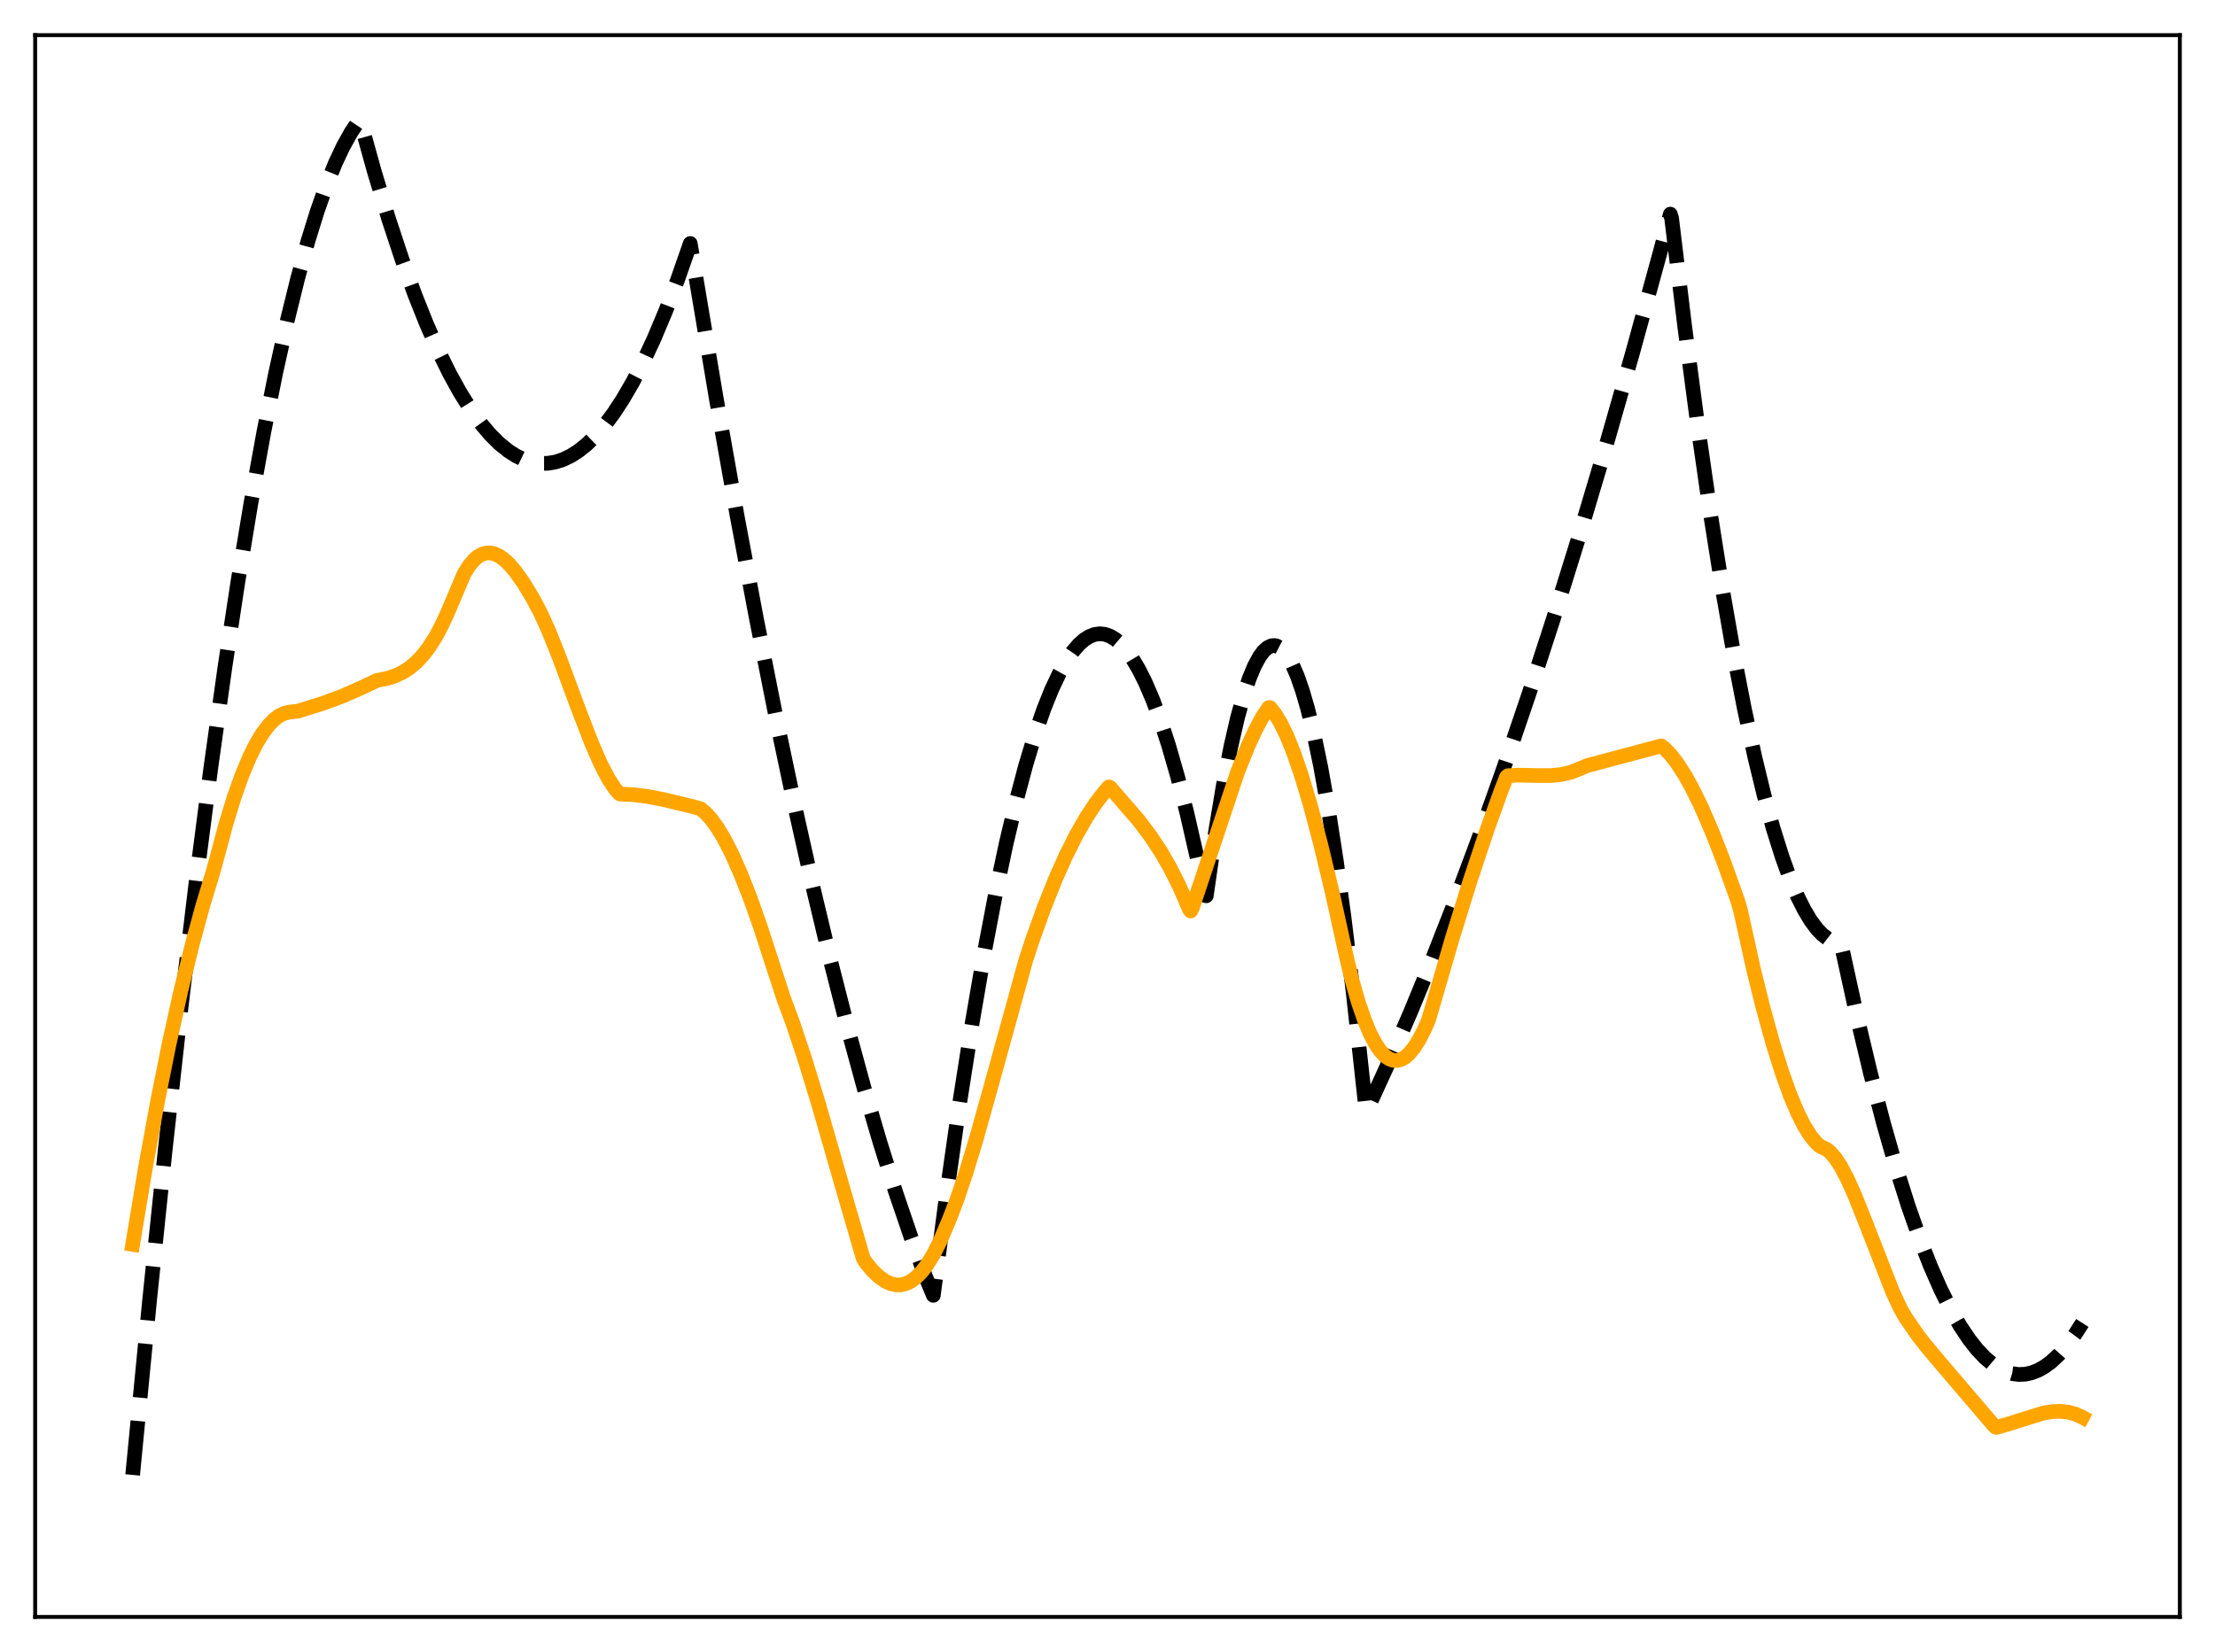 <?xml version="1.0" encoding="utf-8" standalone="no"?>
<!DOCTYPE svg PUBLIC "-//W3C//DTD SVG 1.1//EN"
  "http://www.w3.org/Graphics/SVG/1.1/DTD/svg11.dtd">
<svg xmlns:xlink="http://www.w3.org/1999/xlink" width="453.6pt" height="338.4pt" viewBox="0 0 453.6 338.4" xmlns="http://www.w3.org/2000/svg" version="1.1">
 <defs>
  <style type="text/css">*{stroke-linejoin: round; stroke-linecap: butt}</style>
 </defs>
 <g id="figure_1">
  <g id="patch_1">
   <path d="M 0 338.4 
L 453.6 338.4 
L 453.6 0 
L 0 0 
z
" style="fill: #ffffff"/>
  </g>
  <g id="axes_1">
   <g id="patch_2">
    <path d="M 7.2 331.2 
L 446.4 331.2 
L 446.4 7.2 
L 7.2 7.2 
z
" style="fill: #ffffff"/>
   </g>
   <g id="matplotlib.axis_1"/>
   <g id="matplotlib.axis_2"/>
   <g id="line2d_1">
    <path d="M 27.164 302.116 
L 30.624 266.428 
L 33.818 235.63 
L 37.012 206.892 
L 40.207 180.213 
L 43.135 157.567 
L 46.063 136.651 
L 48.724 119.139 
L 51.386 103.056 
L 54.048 88.404 
L 56.444 76.44 
L 58.839 65.634 
L 60.969 57.001 
L 63.098 49.284 
L 64.961 43.282 
L 66.825 37.981 
L 68.688 33.38 
L 70.285 29.995 
L 71.882 27.124 
L 73.213 25.126 
L 73.479 24.769 
L 73.745 24.658 
L 76.673 35.192 
L 79.601 44.872 
L 82.263 52.93 
L 84.925 60.281 
L 87.321 66.293 
L 89.716 71.732 
L 92.112 76.6 
L 94.241 80.446 
L 96.371 83.84 
L 98.5 86.782 
L 100.364 88.985 
L 102.227 90.842 
L 104.09 92.353 
L 105.687 93.372 
L 107.284 94.137 
L 108.881 94.648 
L 110.479 94.905 
L 112.076 94.907 
L 113.673 94.654 
L 115.27 94.148 
L 116.867 93.387 
L 118.464 92.372 
L 120.061 91.102 
L 121.924 89.299 
L 123.788 87.15 
L 125.651 84.655 
L 127.514 81.814 
L 129.644 78.143 
L 131.773 74.02 
L 133.903 69.445 
L 136.298 63.757 
L 138.694 57.497 
L 141.356 49.87 
L 142.42 56.243 
L 146.679 81.597 
L 150.938 105.6 
L 154.931 126.874 
L 158.924 146.96 
L 162.65 164.636 
L 166.377 181.276 
L 170.103 196.882 
L 173.564 210.446 
L 177.024 223.118 
L 180.218 234.023 
L 183.412 244.167 
L 186.607 253.551 
L 189.535 261.486 
L 191.132 265.332 
L 193.793 245.031 
L 196.455 226.376 
L 199.117 209.367 
L 201.513 195.467 
L 203.908 182.901 
L 206.038 172.851 
L 208.167 163.854 
L 210.031 156.846 
L 211.894 150.645 
L 213.757 145.251 
L 215.354 141.27 
L 216.951 137.881 
L 218.282 135.51 
L 219.613 133.55 
L 220.944 132.002 
L 222.009 131.06 
L 223.073 130.381 
L 224.138 129.966 
L 225.203 129.815 
L 226.268 129.926 
L 227.332 130.301 
L 228.397 130.94 
L 229.462 131.842 
L 230.527 133.007 
L 231.857 134.835 
L 233.188 137.073 
L 234.519 139.724 
L 236.116 143.448 
L 237.713 147.764 
L 239.311 152.674 
L 241.174 159.15 
L 243.037 166.434 
L 245.167 175.745 
L 246.764 183.421 
L 247.03 183.491 
L 248.893 170.595 
L 250.49 161.025 
L 252.087 152.826 
L 253.418 147.04 
L 254.749 142.205 
L 255.814 139.022 
L 256.879 136.448 
L 257.943 134.484 
L 258.742 133.41 
L 259.54 132.678 
L 260.339 132.29 
L 260.871 132.221 
L 261.404 132.304 
L 262.202 132.715 
L 263.001 133.468 
L 263.799 134.563 
L 264.598 136.001 
L 265.663 138.452 
L 266.727 141.511 
L 267.792 145.179 
L 269.123 150.621 
L 270.454 157.014 
L 272.051 165.942 
L 273.648 176.24 
L 275.245 187.909 
L 277.108 203.253 
L 278.972 220.463 
L 279.77 227.726 
L 284.295 217.84 
L 288.82 207.411 
L 293.345 196.438 
L 298.137 184.226 
L 302.928 171.404 
L 307.985 157.208 
L 313.043 142.332 
L 318.1 126.777 
L 323.424 109.668 
L 328.748 91.807 
L 334.337 72.242 
L 339.927 51.846 
L 342.057 43.858 
L 342.323 44.688 
L 344.985 66.704 
L 347.647 86.953 
L 350.308 105.435 
L 352.704 120.558 
L 355.1 134.25 
L 357.229 145.219 
L 359.359 155.057 
L 361.222 162.738 
L 363.085 169.553 
L 364.948 175.502 
L 366.545 179.912 
L 368.143 183.687 
L 369.473 186.346 
L 370.804 188.563 
L 372.135 190.339 
L 373.2 191.442 
L 374.265 192.262 
L 375.329 192.799 
L 376.394 193.054 
L 376.927 193.075 
L 377.459 195.316 
L 380.387 208.673 
L 383.049 219.841 
L 385.711 230.081 
L 388.372 239.392 
L 390.768 246.978 
L 393.164 253.813 
L 395.293 259.257 
L 397.423 264.107 
L 399.552 268.362 
L 401.415 271.598 
L 403.279 274.38 
L 404.876 276.402 
L 406.473 278.089 
L 408.07 279.443 
L 409.401 280.316 
L 410.732 280.956 
L 412.063 281.365 
L 413.393 281.541 
L 414.724 281.485 
L 416.055 281.197 
L 417.386 280.678 
L 418.717 279.926 
L 420.048 278.942 
L 421.645 277.454 
L 423.242 275.633 
L 424.839 273.477 
L 426.436 270.987 
L 426.436 270.987 
" clip-path="url(#pf0b16ff0a9)" style="fill: none; stroke-dasharray: 11.1,4.8; stroke-dashoffset: 0; stroke: #000000; stroke-width: 3"/>
   </g>
   <g id="line2d_2">
    <path d="M 27.164 254.894 
L 29.825 238.955 
L 32.221 225.85 
L 34.617 213.897 
L 37.012 203.058 
L 39.408 193.296 
L 41.537 185.487 
L 43.667 178.461 
L 44.465 175.552 
L 46.329 168.579 
L 47.926 163.371 
L 49.523 158.862 
L 51.12 155.041 
L 52.451 152.376 
L 53.782 150.174 
L 55.113 148.43 
L 56.177 147.359 
L 57.242 146.574 
L 58.307 146.07 
L 59.372 145.843 
L 60.969 145.686 
L 66.292 144.012 
L 70.285 142.526 
L 73.745 140.997 
L 77.206 139.367 
L 79.335 138.952 
L 80.932 138.437 
L 82.529 137.679 
L 83.86 136.816 
L 85.191 135.702 
L 86.522 134.301 
L 87.853 132.575 
L 89.184 130.486 
L 90.515 127.995 
L 91.846 125.064 
L 95.04 117.529 
L 96.105 115.83 
L 97.169 114.586 
L 97.968 113.93 
L 98.767 113.496 
L 99.565 113.273 
L 100.364 113.248 
L 101.162 113.408 
L 102.227 113.888 
L 103.292 114.649 
L 104.356 115.662 
L 105.687 117.24 
L 107.284 119.525 
L 109.148 122.62 
L 110.745 125.658 
L 112.342 129.183 
L 114.471 134.491 
L 118.464 145.263 
L 121.126 152.158 
L 122.989 156.422 
L 124.586 159.497 
L 125.917 161.528 
L 126.716 162.471 
L 126.982 162.657 
L 129.644 162.771 
L 132.572 163.138 
L 136.032 163.808 
L 141.888 165.221 
L 143.485 165.669 
L 144.55 166.575 
L 145.615 167.754 
L 146.945 169.588 
L 148.276 171.799 
L 149.873 174.911 
L 151.737 179.118 
L 153.6 183.874 
L 155.729 189.887 
L 158.391 198.102 
L 160.521 204.624 
L 162.384 209.644 
L 164.78 216.817 
L 167.708 226.395 
L 172.233 242.133 
L 176.758 257.707 
L 177.29 258.586 
L 178.621 260.2 
L 179.952 261.488 
L 181.283 262.432 
L 182.348 262.926 
L 183.412 263.179 
L 184.477 263.181 
L 185.542 262.925 
L 186.607 262.401 
L 187.671 261.6 
L 188.736 260.514 
L 189.801 259.134 
L 191.132 256.984 
L 192.463 254.345 
L 194.326 249.985 
L 195.923 245.843 
L 197.786 240.331 
L 199.916 233.324 
L 202.844 222.863 
L 210.031 196.824 
L 211.361 192.731 
L 213.757 186.048 
L 216.153 180.039 
L 218.282 175.264 
L 220.412 171.023 
L 222.541 167.315 
L 224.404 164.507 
L 226.268 162.102 
L 227.066 161.192 
L 227.332 161.275 
L 233.188 168.051 
L 235.584 171.23 
L 237.713 174.453 
L 239.577 177.68 
L 241.44 181.373 
L 243.303 185.617 
L 243.569 186.278 
L 243.836 186.601 
L 244.102 186.166 
L 253.418 158.191 
L 255.548 152.866 
L 257.145 149.413 
L 258.476 146.959 
L 259.807 144.942 
L 260.073 144.932 
L 261.137 146.272 
L 262.202 148.022 
L 263.533 150.751 
L 264.864 154.04 
L 266.461 158.658 
L 268.324 164.87 
L 270.454 172.905 
L 272.849 182.921 
L 275.777 196.204 
L 276.842 200.668 
L 278.173 205.31 
L 279.504 209.164 
L 280.569 211.692 
L 281.633 213.735 
L 282.698 215.303 
L 283.763 216.405 
L 284.561 216.931 
L 285.36 217.204 
L 286.159 217.228 
L 286.957 217.007 
L 287.756 216.544 
L 288.554 215.843 
L 289.619 214.546 
L 290.684 212.842 
L 291.748 210.742 
L 292.547 208.909 
L 297.338 192.423 
L 301.065 180.395 
L 304.525 169.995 
L 307.453 161.854 
L 308.518 159.147 
L 308.784 158.895 
L 310.913 158.776 
L 314.374 158.851 
L 317.568 158.863 
L 319.697 158.652 
L 321.561 158.221 
L 323.158 157.612 
L 325.021 156.825 
L 340.193 152.786 
L 340.726 153.164 
L 342.057 154.529 
L 343.388 156.232 
L 344.985 158.686 
L 346.582 161.554 
L 348.445 165.375 
L 350.575 170.295 
L 352.97 176.433 
L 355.898 184.623 
L 356.431 186.481 
L 359.092 198.511 
L 360.956 206.078 
L 363.085 213.787 
L 364.948 219.736 
L 366.545 224.184 
L 368.143 227.979 
L 369.473 230.608 
L 370.804 232.721 
L 371.869 234.021 
L 372.668 234.758 
L 373.2 235.014 
L 373.999 235.377 
L 374.797 236.009 
L 375.862 237.232 
L 376.927 238.851 
L 378.257 241.357 
L 379.855 244.906 
L 381.984 250.247 
L 387.574 264.592 
L 389.171 268.019 
L 390.236 269.886 
L 392.897 273.735 
L 394.495 275.763 
L 398.487 280.501 
L 408.07 291.717 
L 408.602 292.298 
L 408.868 292.377 
L 411.264 291.686 
L 418.451 289.439 
L 420.314 289.142 
L 421.911 289.083 
L 423.508 289.253 
L 424.839 289.603 
L 426.17 290.168 
L 426.436 290.309 
L 426.436 290.309 
" clip-path="url(#pf0b16ff0a9)" style="fill: none; stroke: #ffa500; stroke-width: 3; stroke-linecap: square"/>
   </g>
   <g id="patch_3">
    <path d="M 7.2 331.2 
L 7.2 7.2 
" style="fill: none; stroke: #000000; stroke-width: 0.8; stroke-linejoin: miter; stroke-linecap: square"/>
   </g>
   <g id="patch_4">
    <path d="M 446.4 331.2 
L 446.4 7.2 
" style="fill: none; stroke: #000000; stroke-width: 0.8; stroke-linejoin: miter; stroke-linecap: square"/>
   </g>
   <g id="patch_5">
    <path d="M 7.2 331.2 
L 446.4 331.2 
" style="fill: none; stroke: #000000; stroke-width: 0.8; stroke-linejoin: miter; stroke-linecap: square"/>
   </g>
   <g id="patch_6">
    <path d="M 7.2 7.2 
L 446.4 7.2 
" style="fill: none; stroke: #000000; stroke-width: 0.8; stroke-linejoin: miter; stroke-linecap: square"/>
   </g>
  </g>
 </g>
 <defs>
  <clipPath id="pf0b16ff0a9">
   <rect x="7.2" y="7.2" width="439.2" height="324"/>
  </clipPath>
 </defs>
</svg>
